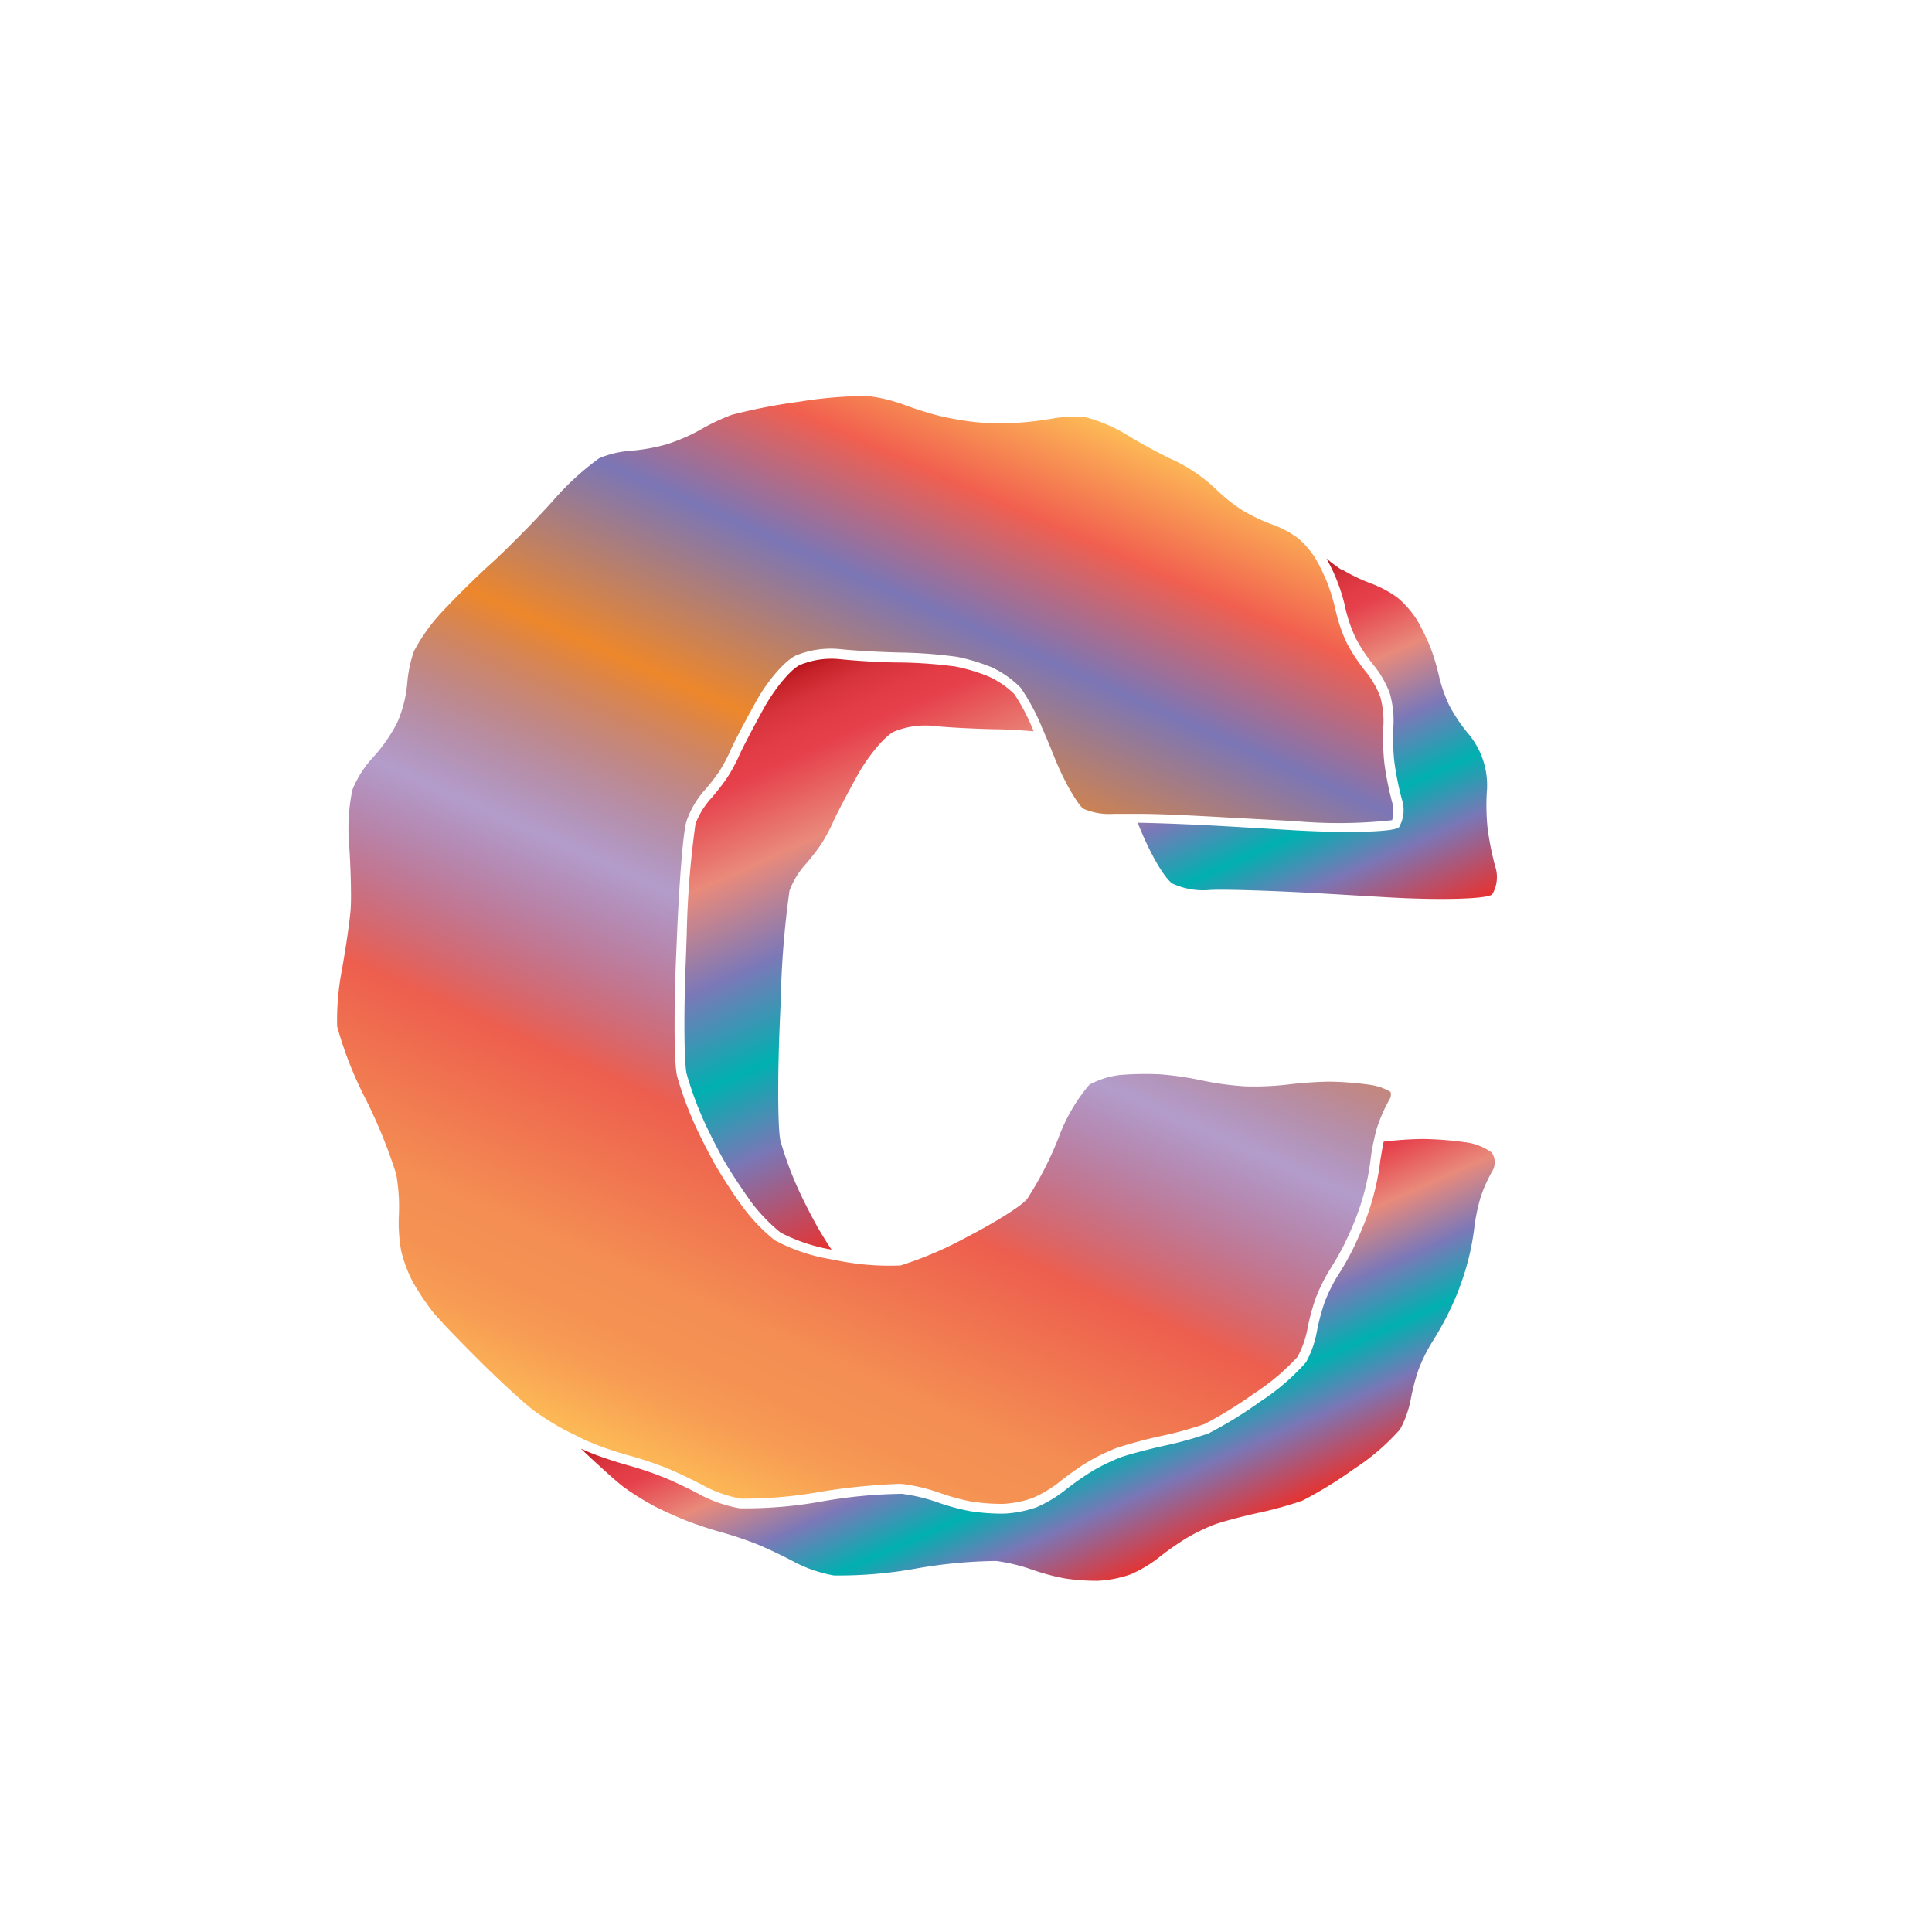 <svg xmlns="http://www.w3.org/2000/svg" xmlns:xlink="http://www.w3.org/1999/xlink" width="200" height="200" viewBox="0 0 200 200"><defs><linearGradient id="b" x1="67.2" y1="152.06" x2="115.19" y2="44.27" gradientUnits="userSpaceOnUse"><stop offset="0" stop-color="#fdba56"/><stop offset=".02" stop-color="#fbb055"/><stop offset=".06" stop-color="#f79d54"/><stop offset=".1" stop-color="#f59253"/><stop offset=".15" stop-color="#f48e53"/><stop offset=".3" stop-color="#ed5e4e"/><stop offset=".47" stop-color="#683a96" stop-opacity=".5"/><stop offset=".64" stop-color="#ed872b"/><stop offset=".79" stop-color="#7b76b6"/><stop offset=".9" stop-color="#f15f4f"/><stop offset="1" stop-color="#fdba56"/></linearGradient><linearGradient id="a" x1="78.67" y1="70.63" x2="101.72" y2="122.39" gradientUnits="userSpaceOnUse"><stop offset="0" stop-color="#b7151b"/><stop offset=".02" stop-color="#c52229"/><stop offset=".06" stop-color="#d7333c"/><stop offset=".11" stop-color="#e23d47"/><stop offset=".15" stop-color="#e6404b"/><stop offset=".3" stop-color="#e98a7b"/><stop offset=".47" stop-color="#7c78b8"/><stop offset=".64" stop-color="#00b0b0"/><stop offset=".79" stop-color="#7b76b6"/><stop offset="1" stop-color="#e7322f"/></linearGradient><linearGradient id="c" x1="126.94" y1="62.43" x2="142.72" y2="97.88" xlink:href="#a"/><linearGradient id="d" x1="105.19" y1="129.94" x2="119.52" y2="162.14" xlink:href="#a"/></defs><title>_</title><path d="M136.14 57.75a9.3 9.3 0 0 0-1.78-2.05 10.5 10.5 0 0 0-2.51-1.35 19.24 19.24 0 0 1-3.17-1.48 17.89 17.89 0 0 1-2.68-2.11 16.58 16.58 0 0 0-5-3.35c-.81-.41-2.78-1.41-4.37-2.41a16.18 16.18 0 0 0-4.18-1.79 12.8 12.8 0 0 0-3.43.11 37.5 37.5 0 0 1-4.11.48 31.72 31.72 0 0 1-3.93-.1 33.45 33.45 0 0 1-3.83-.67 37.47 37.47 0 0 1-3.83-1.23 17.1 17.1 0 0 0-3.47-.8 43.24 43.24 0 0 0-7.08.58 59 59 0 0 0-7 1.36 21 21 0 0 0-3.13 1.47A19 19 0 0 1 69 46a19.55 19.55 0 0 1-3.88.68 10.2 10.2 0 0 0-3.08.75 28.3 28.3 0 0 0-4.85 4.47c-2 2.21-4.86 5.09-6.35 6.43s-3.73 3.56-5.07 5a18.88 18.88 0 0 0-2.92 4.08 13.34 13.34 0 0 0-.69 3.31 13 13 0 0 1-1.05 4.11 16.76 16.76 0 0 1-2.63 3.72 11 11 0 0 0-2 3.21 19.84 19.84 0 0 0-.33 5.76c.16 2.39.23 5.27.16 6.44s-.48 4-.9 6.35a27.75 27.75 0 0 0-.51 5.94 39 39 0 0 0 2.9 7.42 52.26 52.26 0 0 1 3.22 7.9 19.55 19.55 0 0 1 .27 4.27 16.37 16.37 0 0 0 .24 3.65 14.25 14.25 0 0 0 1.22 3.25 28.94 28.94 0 0 0 2 3c.61.78 3 3.25 5.17 5.4s4.72 4.46 5.51 5a27.76 27.76 0 0 0 3.08 1.91c.52.27 1.28.62 2 1 .48.21 1 .41 1.33.55.93.36 2.52.88 3.49 1.13a37.57 37.57 0 0 1 3.82 1.3c1.06.44 2.8 1.27 3.89 1.87a13.11 13.11 0 0 0 3.64 1.24 44.8 44.8 0 0 0 8.18-.7 65.2 65.2 0 0 1 7.93-.82 5.9 5.9 0 0 1 .64 0 19.09 19.09 0 0 1 3.85.92 22.29 22.29 0 0 0 3.28.9 20.81 20.81 0 0 0 3.29.24 11 11 0 0 0 3-.59 12.36 12.36 0 0 0 2.77-1.64 29.54 29.54 0 0 1 3-2.12 21.28 21.28 0 0 1 3-1.45 48.09 48.09 0 0 1 4.65-1.24 38.73 38.73 0 0 0 4.42-1.22 43.55 43.55 0 0 0 5.18-3.2 23.06 23.06 0 0 0 4.44-3.75 9.74 9.74 0 0 0 1-2.71 22.51 22.51 0 0 1 .9-3.4 17.92 17.92 0 0 1 1.47-2.95c.42-.66 1.1-1.83 1.46-2.56s.94-2 1.25-2.84a25.15 25.15 0 0 0 1.51-6.11c.06-.52.18-1.21.34-1.93.11-.49.23-1 .34-1.32a16.27 16.27 0 0 1 1.25-2.82 1 1 0 0 0 .12-.8 5.8 5.8 0 0 0-2.19-.74 34.35 34.35 0 0 0-4.09-.32 41.61 41.61 0 0 0-4.18.28 30.42 30.42 0 0 1-4.55.21 31 31 0 0 1-4.55-.62 33.12 33.12 0 0 0-4.21-.62 31.89 31.89 0 0 0-4.19.06 8.87 8.87 0 0 0-3.21 1 18 18 0 0 0-3.18 5.45 35.69 35.69 0 0 1-3.28 6.4c-.75.87-3.79 2.67-6.25 3.94a38.65 38.65 0 0 1-6.84 2.93 27.16 27.16 0 0 1-6.53-.51l-.84-.16a18.52 18.52 0 0 1-5.66-1.94 18.73 18.73 0 0 1-3.27-3.39c-.86-1.16-2.14-3.11-2.86-4.37s-1.79-3.37-2.37-4.72a38 38 0 0 1-1.6-4.47c-.35-1.35-.32-7.3-.12-12.21l.11-2.56c.16-3.92.57-10.57 1-11.73A9.62 9.62 0 0 1 72.77 82a21 21 0 0 0 1.68-2.13 16.55 16.55 0 0 0 1.17-2.18c.29-.7 1.42-2.86 2.56-4.91 1-1.89 2.86-4.25 4.18-4.91A9.54 9.54 0 0 1 87 67.2c1.25.14 4 .3 6.22.35a48.46 48.46 0 0 1 5.88.45 20.16 20.16 0 0 1 3.56 1.08 10.22 10.22 0 0 1 3 2.12 21.84 21.84 0 0 1 2.21 4.12c.41.93.79 1.85 1.14 2.72 1.25 3.22 2.72 5.42 3.16 5.69a6.7 6.7 0 0 0 3.14.52h2.45c2.48 0 6.27.2 9.88.41L134 85a51.58 51.58 0 0 0 10.11-.09 3.36 3.36 0 0 0 0-1.88 32.18 32.18 0 0 1-.81-4.1 24.75 24.75 0 0 1-.09-3.85 9.46 9.46 0 0 0-.32-2.93 9.38 9.38 0 0 0-1.45-2.55 18.08 18.08 0 0 1-2-3 15.78 15.78 0 0 1-1.14-3.27 22.41 22.41 0 0 0-.85-2.88 22.14 22.14 0 0 0-1-2.16c-.12-.2-.22-.39-.31-.54z" fill="url(#b)"/><path d="M105 71.85a9.23 9.23 0 0 0-2.73-1.85 19.36 19.36 0 0 0-3.35-1 48.51 48.51 0 0 0-5.74-.42c-2.2 0-5-.21-6.31-.35a8.54 8.54 0 0 0-4.06.61c-1 .48-2.65 2.51-3.75 4.5s-2.23 4.16-2.51 4.81a17.45 17.45 0 0 1-1.26 2.34 21.9 21.9 0 0 1-1.77 2.26A8.62 8.62 0 0 0 72 85.27a96.18 96.18 0 0 0-.91 11.45L71 99.28c-.23 5.5-.19 10.86.09 11.92a36.87 36.87 0 0 0 1.55 4.33c.57 1.32 1.62 3.4 2.32 4.63s2 3.15 2.8 4.27a17.93 17.93 0 0 0 3.05 3.17 17.93 17.93 0 0 0 5.27 1.76c-.27-.4-.53-.81-.77-1.2s-.46-.75-.64-1.07c-.7-1.22-1.75-3.3-2.32-4.63a36.87 36.87 0 0 1-1.55-4.33c-.28-1.06-.32-6.42-.09-11.92l.11-2.56a96.18 96.18 0 0 1 .91-11.45 8.62 8.62 0 0 1 1.51-2.56A21.9 21.9 0 0 0 85 87.4a17.45 17.45 0 0 0 1.26-2.34c.28-.66 1.41-2.82 2.51-4.81s2.79-4 3.75-4.5a8.54 8.54 0 0 1 4.06-.61c1.28.15 4.12.3 6.31.35 1 0 2 .07 3 .13l1.11.08a20.57 20.57 0 0 0-2-3.85z" fill="url(#a)"/><path d="M137.31 57.81a18.61 18.61 0 0 1 2 5.3 14.88 14.88 0 0 0 1.06 3 17.16 17.16 0 0 0 1.87 2.8 10.28 10.28 0 0 1 1.64 2.89 10.37 10.37 0 0 1 .37 3.31 23.6 23.6 0 0 0 .08 3.66 31.22 31.22 0 0 0 .78 3.94 3.54 3.54 0 0 1-.29 2.93c-.47.49-5.35.63-10.84.31l-6.32-.37c-3.73-.22-7.45-.37-9.84-.41v.12c.12.3.24.6.37.89 1.1 2.6 2.48 4.89 3.23 5.31a7.64 7.64 0 0 0 3.72.65c1.21-.11 6.69.06 12.18.38l6.32.37c5.49.32 10.37.18 10.84-.31a3.54 3.54 0 0 0 .29-2.93 31.22 31.22 0 0 1-.78-3.94 23.6 23.6 0 0 1-.08-3.66 8.29 8.29 0 0 0-2-6.2 17.16 17.16 0 0 1-1.87-2.8 14.88 14.88 0 0 1-1.06-3 23.26 23.26 0 0 0-.89-3 22.9 22.9 0 0 0-1.38-2.83 10.19 10.19 0 0 0-2-2.32 11.36 11.36 0 0 0-2.81-1.51A18.55 18.55 0 0 1 139 59h-.1a16.14 16.14 0 0 1-1.59-1.19z" fill="url(#c)"/><path d="M142.9 120.05a26.16 26.16 0 0 1-1.57 6.35c-.33.84-.91 2.16-1.29 2.93s-1.07 2-1.52 2.66a17.1 17.1 0 0 0-1.37 2.75 21.72 21.72 0 0 0-.85 3.22 10.63 10.63 0 0 1-1.1 3.06 23 23 0 0 1-4.72 4.06 43.31 43.31 0 0 1-5.38 3.31 39.19 39.19 0 0 1-4.57 1.27c-1.71.38-3.75.92-4.52 1.2a20.47 20.47 0 0 0-2.84 1.37 28.48 28.48 0 0 0-2.87 2 13.39 13.39 0 0 1-3 1.8 12 12 0 0 1-3.35.66 21.46 21.46 0 0 1-3.49-.25 23.14 23.14 0 0 1-3.46-.94 18.29 18.29 0 0 0-3.62-.86 51 51 0 0 0-8.31.79 44.62 44.62 0 0 1-8.48.71 14.13 14.13 0 0 1-4-1.35c-1.05-.58-2.76-1.4-3.79-1.82a36.42 36.42 0 0 0-3.7-1.26c-1-.27-2.62-.79-3.59-1.17-.39-.15-.87-.35-1.37-.57.69.65 1.36 1.29 2 1.86 1.08 1 2 1.79 2.43 2.11a28.63 28.63 0 0 0 3.21 2c.93.48 2.49 1.18 3.46 1.55s2.58.9 3.59 1.17a36.42 36.42 0 0 1 3.7 1.26c1 .42 2.73 1.24 3.79 1.82a14.13 14.13 0 0 0 4 1.35 44.62 44.62 0 0 0 8.48-.71 51 51 0 0 1 8.31-.79 18.29 18.29 0 0 1 3.62.86 23.14 23.14 0 0 0 3.46.94 21.46 21.46 0 0 0 3.49.25 12 12 0 0 0 3.35-.66 13.39 13.39 0 0 0 3-1.8 28.48 28.48 0 0 1 2.87-2 20.47 20.47 0 0 1 2.84-1.37c.78-.28 2.81-.83 4.52-1.2a39.19 39.19 0 0 0 4.57-1.27 43.31 43.31 0 0 0 5.38-3.31 23 23 0 0 0 4.72-4.06 10.63 10.63 0 0 0 1.1-3.06 21.72 21.72 0 0 1 .85-3.22 17.1 17.1 0 0 1 1.37-2.75c.45-.69 1.13-1.89 1.52-2.66s1-2.09 1.29-2.93a26.16 26.16 0 0 0 1.57-6.35 20.06 20.06 0 0 1 .64-3.06 15.44 15.44 0 0 1 1.16-2.62 1.8 1.8 0 0 0 0-2 5.86 5.86 0 0 0-2.79-1.08 35.11 35.11 0 0 0-4.23-.33c-.84 0-2.05.06-3.12.16l-1.05.11c-.15.68-.24 1.35-.34 1.87z" fill="url(#d)"/></svg>